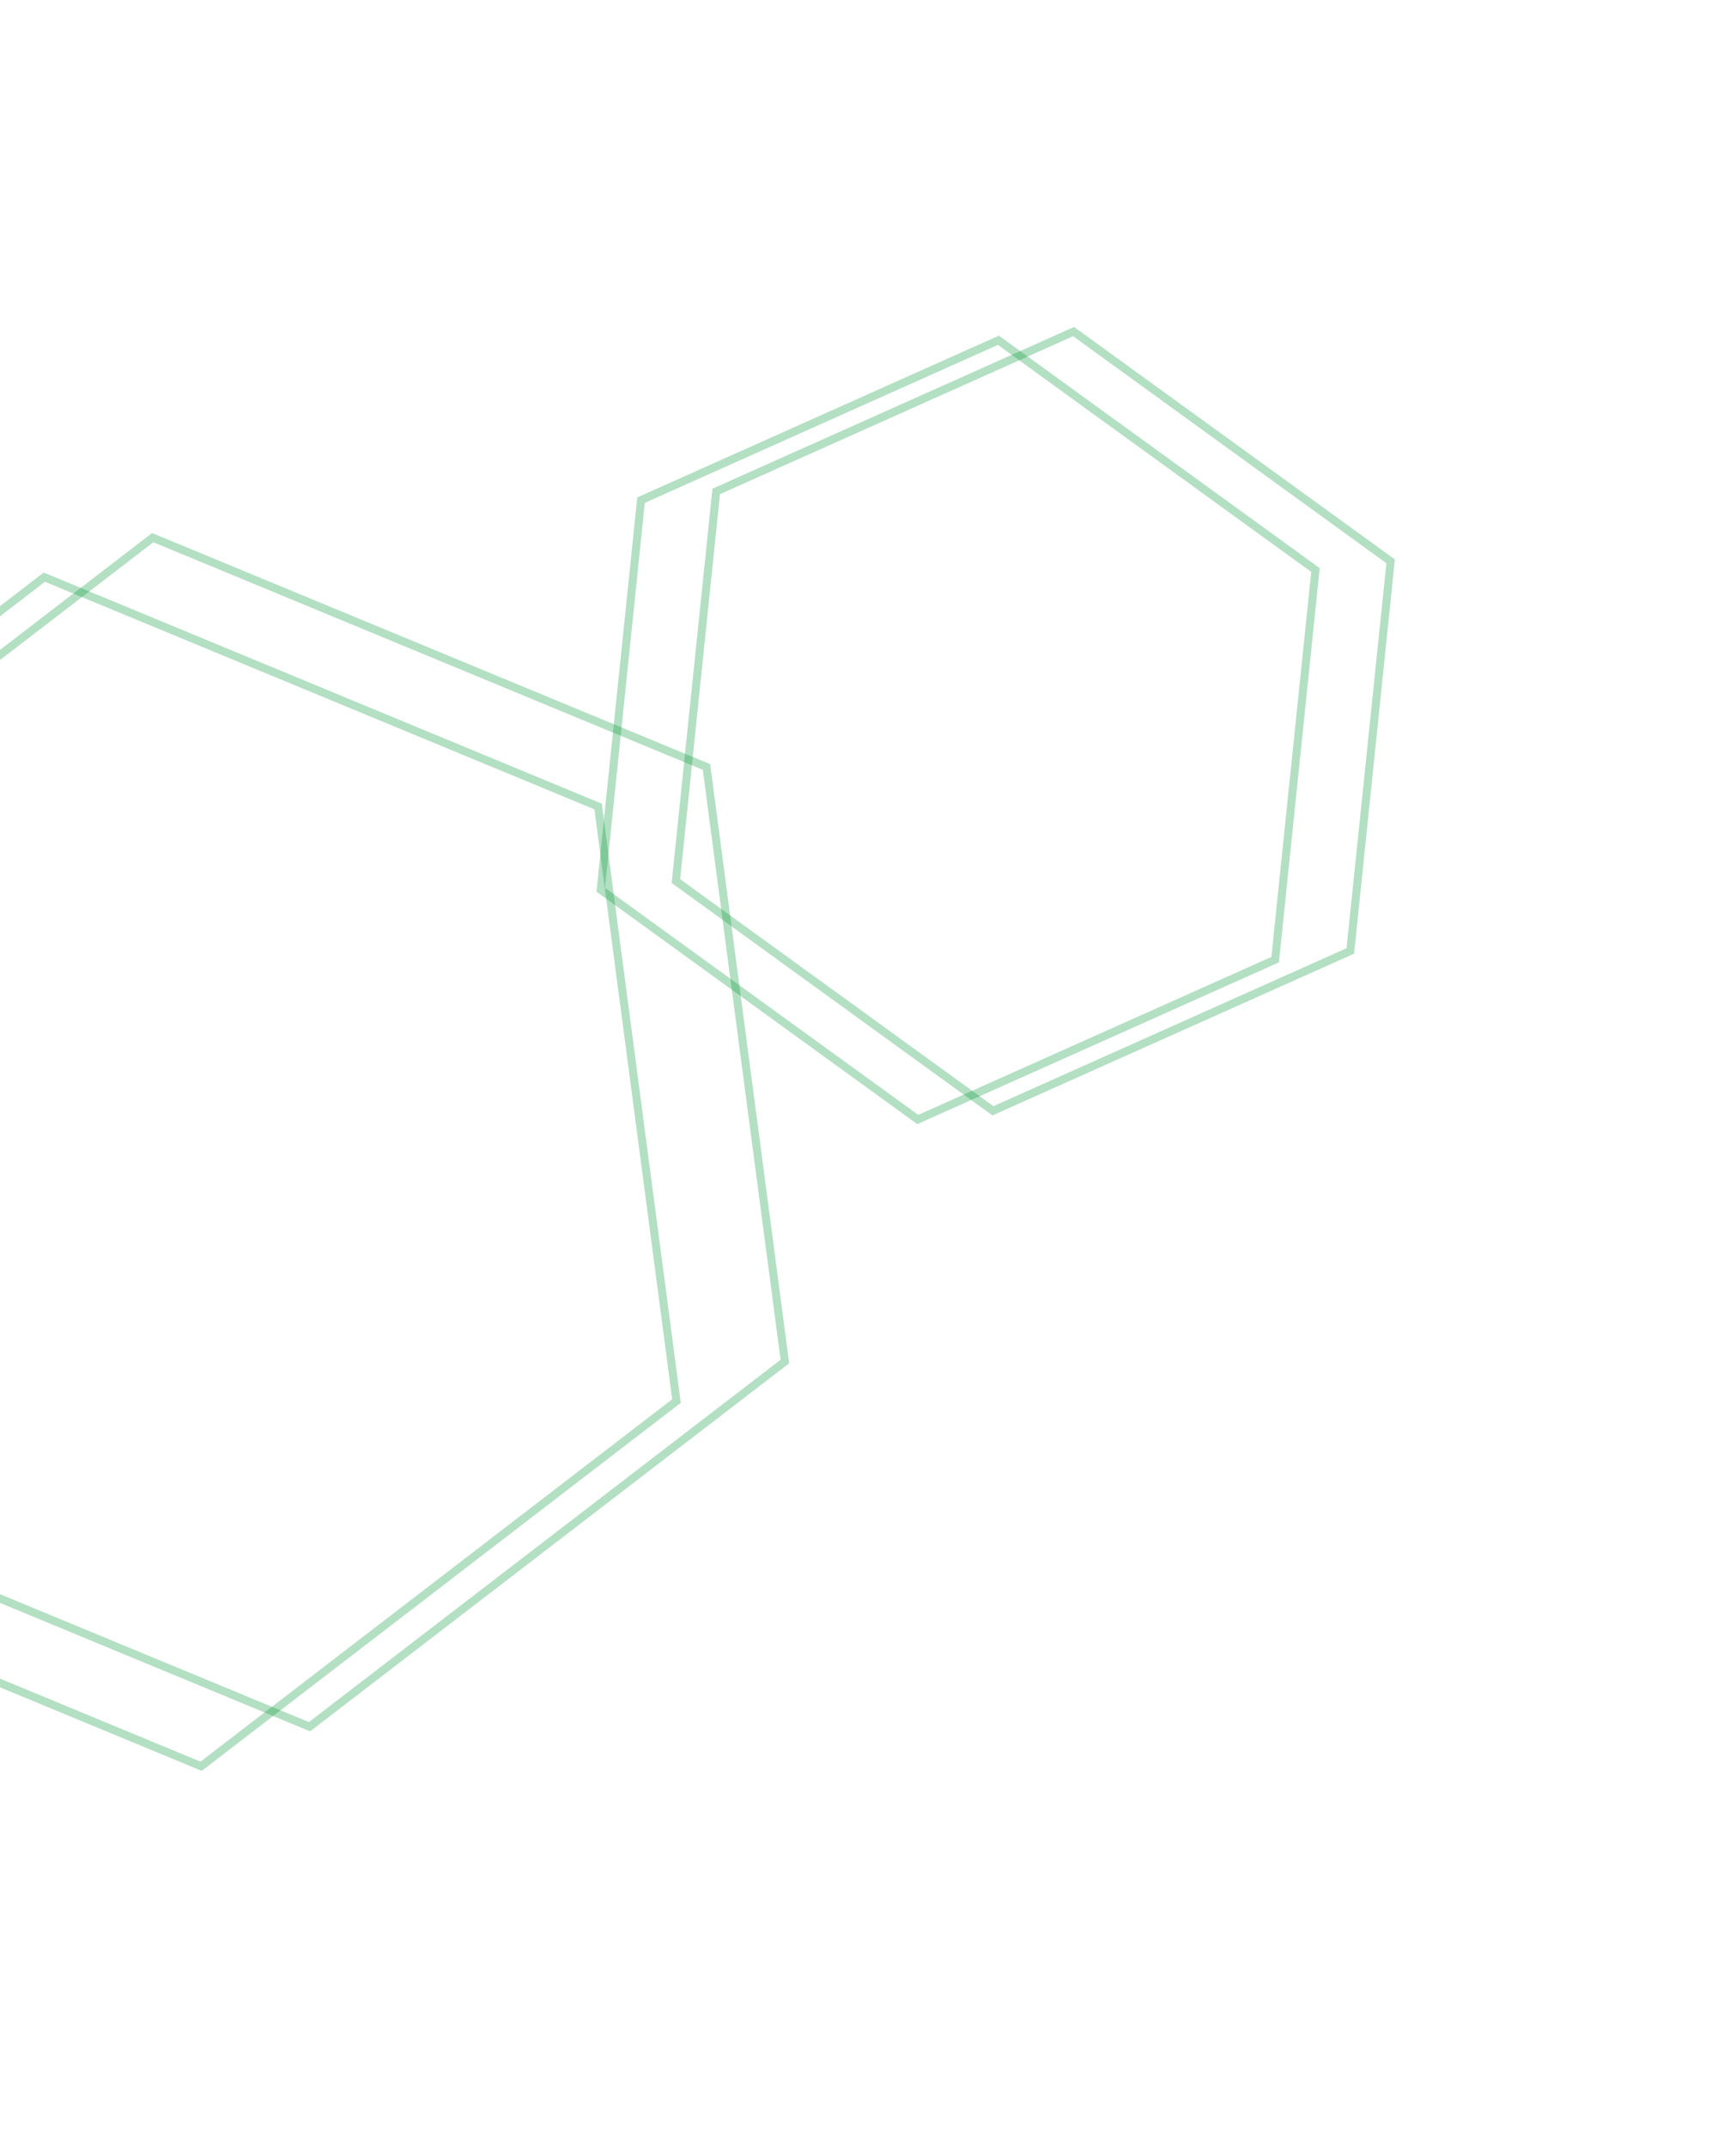 <svg width="216" height="267" viewBox="0 0 216 267" fill="none" xmlns="http://www.w3.org/2000/svg">
<path d="M74.417 100.287L5.514 71.769L-53.635 117.181L-43.881 191.112L25.022 219.631L84.171 174.218L74.417 100.287Z" stroke="#019435" stroke-opacity="0.3"/>
<path d="M87.904 95.371L19.001 66.853L-40.148 112.265L-30.395 186.196L38.509 214.714L97.658 169.302L87.904 95.371Z" stroke="#019435" stroke-opacity="0.3"/>
<path d="M163.676 70.882L124.227 42.313L79.761 62.191L74.744 110.64L114.192 139.209L158.659 119.33L163.676 70.882Z" stroke="#019435" stroke-opacity="0.3"/>
<path d="M173.028 69.8L133.579 41.231L89.113 61.11L84.096 109.558L123.544 138.127L168.011 118.248L173.028 69.8Z" stroke="#019435" stroke-opacity="0.3"/>
</svg>
